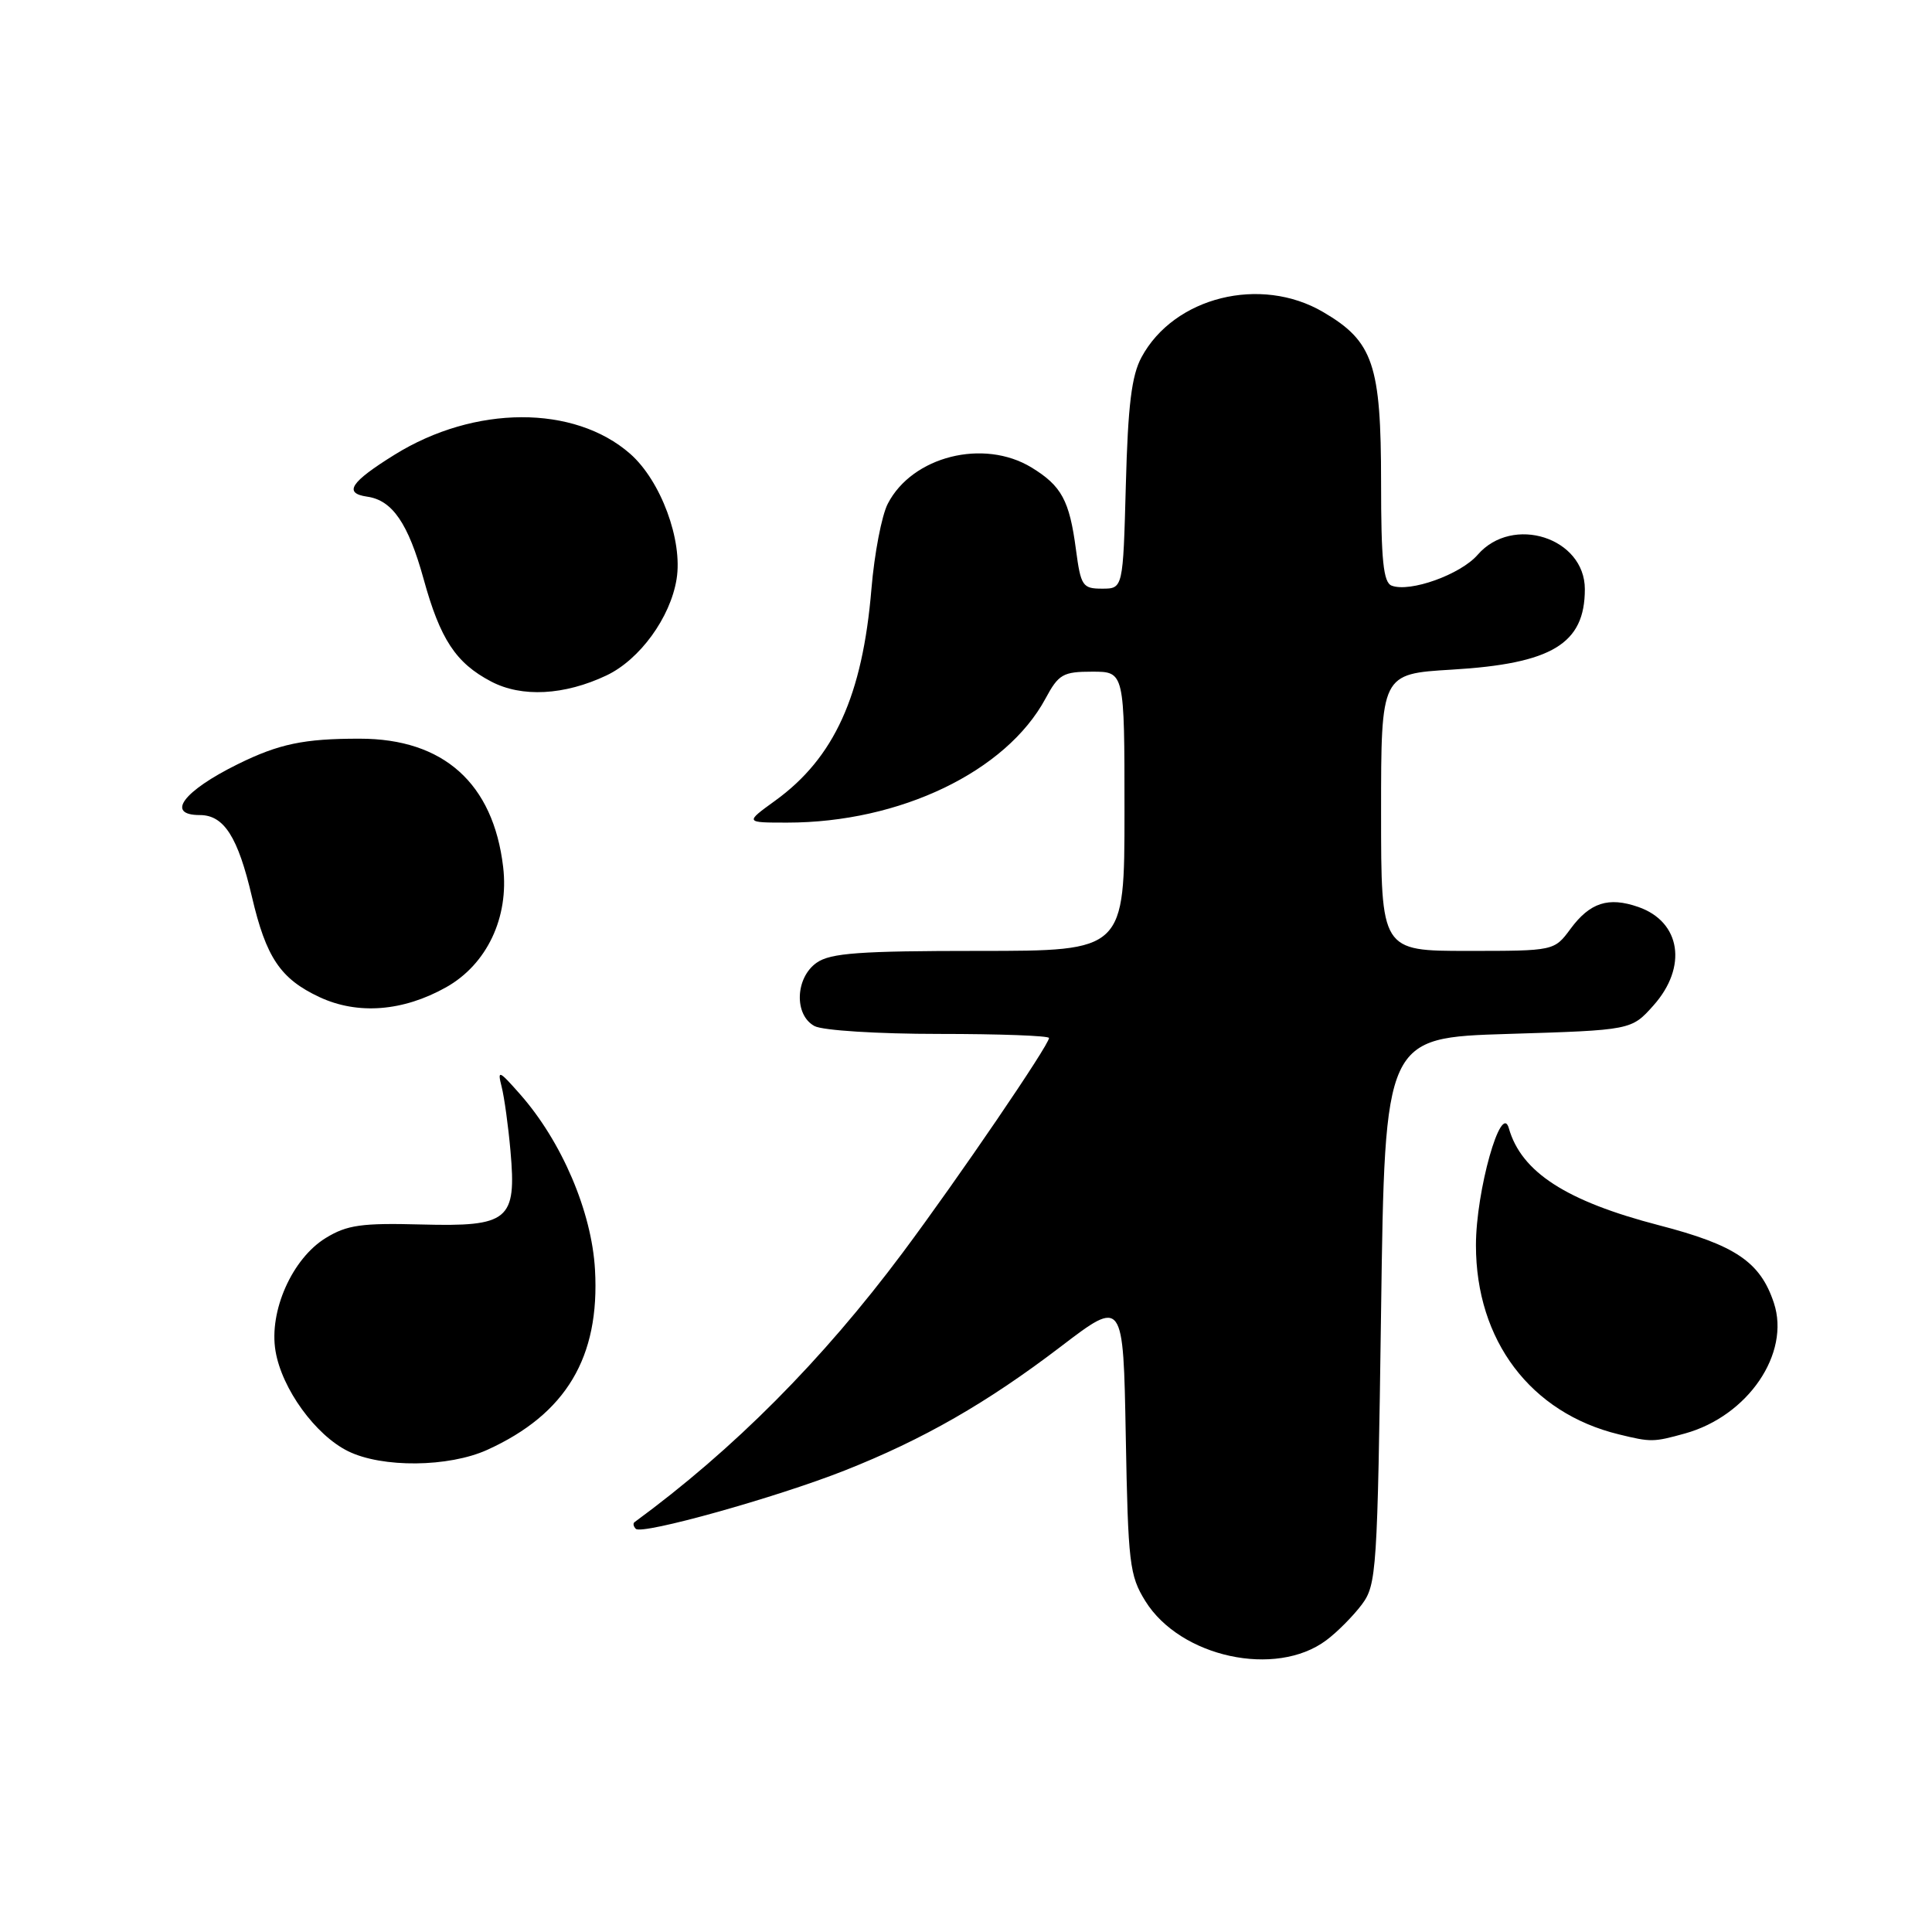 <?xml version="1.0" encoding="UTF-8" standalone="no"?>
<!DOCTYPE svg PUBLIC "-//W3C//DTD SVG 1.1//EN" "http://www.w3.org/Graphics/SVG/1.1/DTD/svg11.dtd" >
<svg xmlns="http://www.w3.org/2000/svg" xmlns:xlink="http://www.w3.org/1999/xlink" version="1.1" viewBox="0 0 256 256">
 <g >
 <path fill="currentColor"
d=" M 175.73 217.35 C 177.19 216.27 179.30 214.13 180.44 212.62 C 182.41 209.98 182.52 208.24 183.00 173.68 C 183.50 137.50 183.50 137.50 199.84 137.00 C 216.17 136.50 216.17 136.50 219.09 133.23 C 223.64 128.13 222.72 122.14 217.09 120.18 C 213.13 118.80 210.68 119.59 208.10 123.08 C 205.94 126.00 205.94 126.00 194.47 126.00 C 183.00 126.00 183.00 126.00 183.00 107.65 C 183.00 89.29 183.00 89.29 192.38 88.73 C 205.65 87.94 210.00 85.31 210.00 78.07 C 210.00 71.25 200.43 68.18 195.80 73.51 C 193.53 76.13 186.82 78.53 184.40 77.60 C 183.30 77.18 183.00 74.24 183.00 63.93 C 183.00 48.29 181.96 45.23 175.33 41.35 C 167.05 36.49 155.57 39.34 151.26 47.33 C 149.94 49.76 149.46 53.70 149.18 64.25 C 148.81 78.00 148.81 78.00 146.03 78.00 C 143.45 78.00 143.21 77.65 142.57 72.83 C 141.71 66.30 140.66 64.38 136.69 61.95 C 130.34 58.08 120.88 60.46 117.64 66.74 C 116.83 68.29 115.86 73.37 115.47 78.03 C 114.29 92.18 110.55 100.42 102.72 106.09 C 98.70 109.00 98.70 109.00 104.30 109.00 C 119.25 109.00 133.32 102.24 138.53 92.57 C 140.27 89.33 140.86 89.00 144.73 89.00 C 149.00 89.00 149.00 89.00 149.00 107.50 C 149.00 126.00 149.00 126.00 129.72 126.00 C 113.89 126.00 110.05 126.28 108.22 127.56 C 105.37 129.55 105.20 134.50 107.93 135.96 C 109.01 136.54 116.31 137.00 124.43 137.00 C 132.45 137.00 139.00 137.24 139.00 137.54 C 139.00 138.47 126.98 156.11 119.60 166.00 C 108.97 180.24 97.21 192.07 84.08 201.69 C 83.85 201.86 83.93 202.26 84.25 202.58 C 85.07 203.40 102.87 198.43 111.92 194.85 C 122.32 190.74 130.77 185.90 140.56 178.43 C 148.84 172.11 148.84 172.11 149.17 190.30 C 149.48 207.18 149.66 208.76 151.77 212.16 C 156.40 219.60 169.05 222.34 175.73 217.35 Z  M 64.57 192.11 C 75.00 187.37 79.50 179.85 78.84 168.24 C 78.41 160.56 74.44 151.26 68.92 145.00 C 66.10 141.80 65.89 141.72 66.47 144.00 C 66.82 145.38 67.35 149.20 67.64 152.50 C 68.46 161.71 67.42 162.56 55.82 162.25 C 47.93 162.04 45.99 162.31 43.18 164.03 C 38.72 166.75 35.61 173.74 36.51 179.03 C 37.35 184.03 41.80 190.16 46.12 192.29 C 50.64 194.52 59.45 194.43 64.57 192.11 Z  M 223.28 189.94 C 231.62 187.62 237.26 179.34 235.05 172.65 C 233.25 167.21 229.96 164.98 219.81 162.35 C 207.53 159.16 201.58 155.31 199.93 149.50 C 198.92 145.92 195.57 157.82 195.57 165.00 C 195.57 177.63 202.81 187.22 214.50 190.06 C 218.78 191.11 219.09 191.10 223.28 189.94 Z  M 59.11 130.82 C 64.52 127.78 67.46 121.57 66.67 114.88 C 65.36 103.78 58.76 97.88 47.68 97.88 C 40.26 97.87 36.96 98.57 31.50 101.26 C 24.27 104.83 21.91 108.00 26.48 108.00 C 29.68 108.00 31.53 110.90 33.38 118.82 C 35.26 126.88 37.16 129.70 42.33 132.12 C 47.40 134.49 53.41 134.02 59.11 130.82 Z  M 80.38 89.49 C 84.77 87.40 88.83 81.83 89.65 76.74 C 90.49 71.60 87.56 63.70 83.50 60.13 C 76.09 53.63 62.88 53.67 52.29 60.25 C 46.44 63.88 45.47 65.35 48.65 65.81 C 51.99 66.28 54.09 69.35 56.13 76.72 C 58.33 84.71 60.40 87.85 65.07 90.30 C 69.13 92.44 74.79 92.14 80.38 89.49 Z "/>
</g>
</svg>